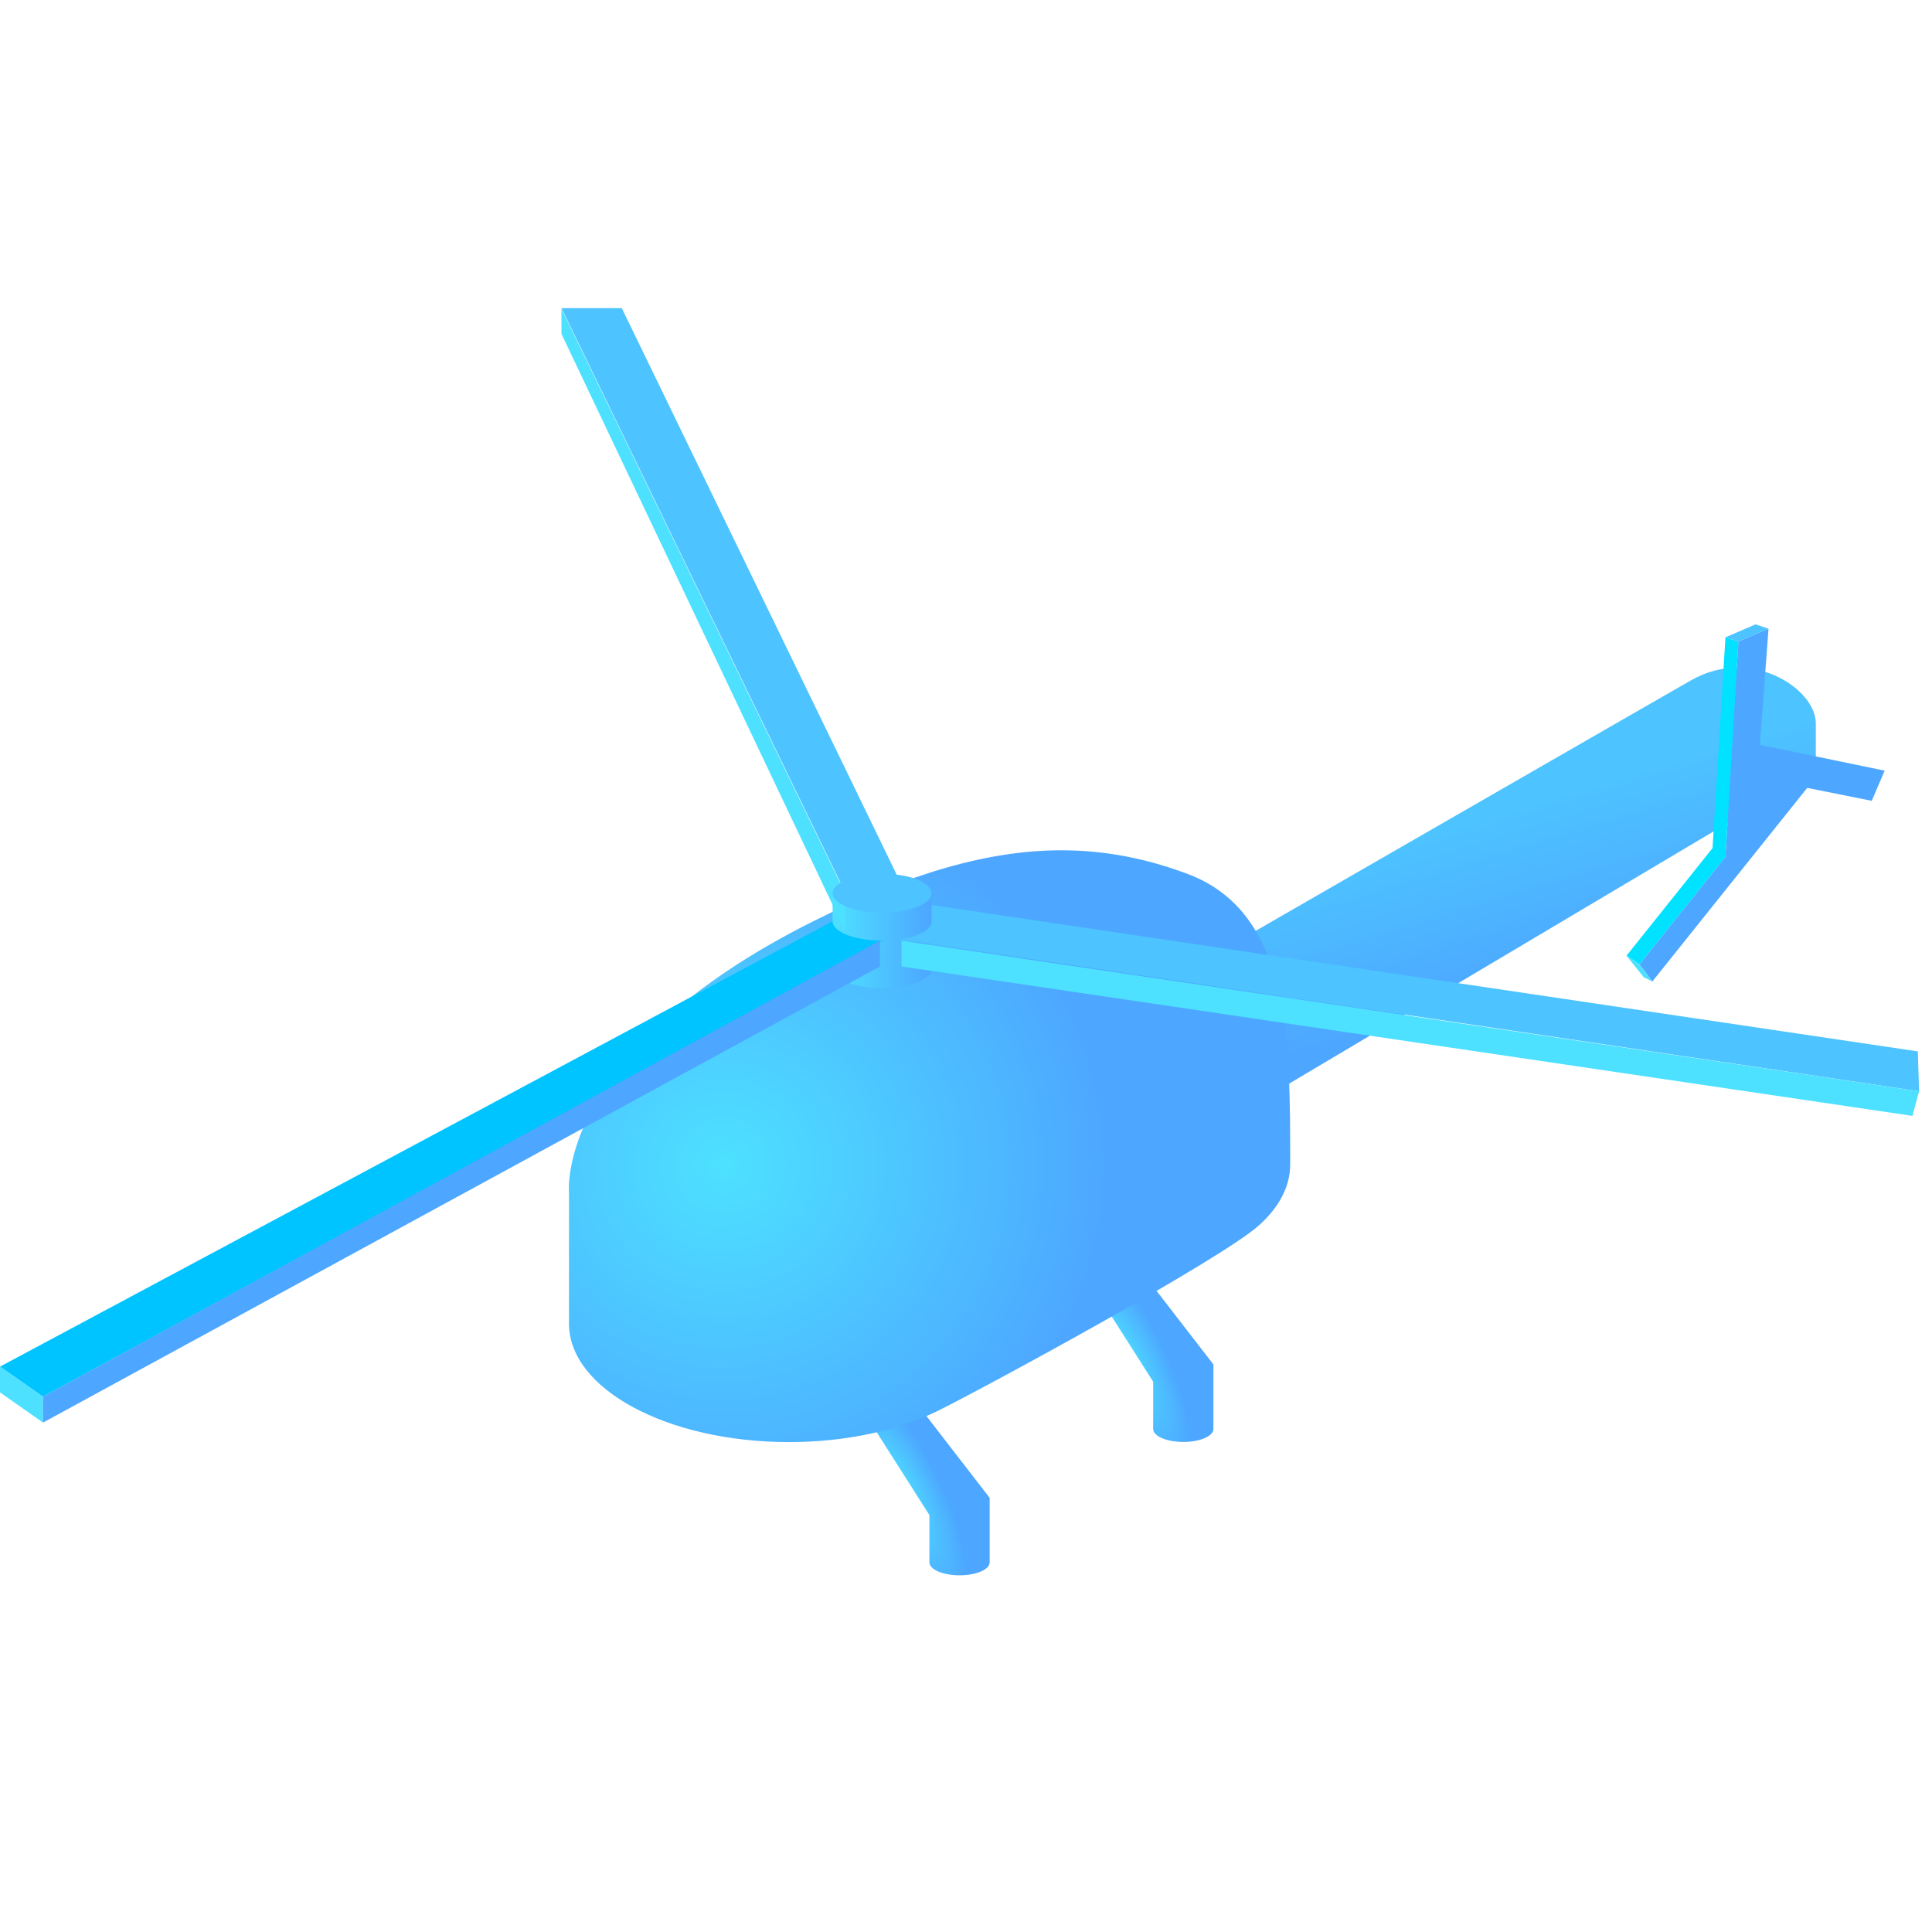 <svg xmlns="http://www.w3.org/2000/svg" width="64" height="64" viewBox="0 0 64 64">
    <defs>
        <linearGradient id="a" x1="58.749%" x2="45.004%" y1="67.502%" y2="32.826%">
            <stop offset="0%" stop-color="#4DA6FF"/>
            <stop offset="100%" stop-color="#4DC3FF"/>
        </linearGradient>
        <radialGradient id="b" cx="25.517%" r="104.178%" fx="25.517%" fy="50%" gradientTransform="matrix(.453 .624 -.285 .101 .282 .29)">
            <stop offset="0%" stop-color="#4DE1FF"/>
            <stop offset="100%" stop-color="#4DA6FF"/>
        </radialGradient>
        <radialGradient id="c" cx="25.517%" r="104.178%" fx="25.517%" fy="50%" gradientTransform="matrix(.453 .624 -.285 .101 .282 .29)">
            <stop offset="0%" stop-color="#4DE1FF"/>
            <stop offset="100%" stop-color="#4DA6FF"/>
        </radialGradient>
        <radialGradient id="d" cx="22.958%" cy="53.176%" r="64.149%" fx="22.958%" fy="53.176%" gradientTransform="scale(.82 1) rotate(55.805 .255 .58)">
            <stop offset="0%" stop-color="#4DE1FF"/>
            <stop offset="100%" stop-color="#4DA6FF"/>
        </radialGradient>
        <linearGradient id="e" x1="0%" y1="50%" y2="50%">
            <stop offset="0%" stop-color="#4DE1FF"/>
            <stop offset="100%" stop-color="#4DA6FF"/>
        </linearGradient>
    </defs>
    <g fill="none" fill-rule="evenodd">
        <path fill="url(#a)" d="M56.018 12.536c-1.996 1.14-15.11 8.695-15.11 8.695l-.427 5.987 19.67-11.689v-1.568c0-.844-1.171-1.844-2.59-1.844-.497 0-1.025.123-1.543.42" transform="translate(0 10)"/>
        <path fill="url(#b)" d="M28.793 37.053l1.995 3.136v1.568c0 .236.447.427.998.427.551 0 .998-.191.998-.427v-2.138l-2.423-3.136-1.568.57z" transform="translate(0 10)"/>
        <path fill="url(#c)" d="M36.205 32.634L38.2 35.77v1.568c0 .236.447.428.998.428.551 0 .998-.192.998-.428V35.2l-2.423-3.136-1.568.57z" transform="translate(0 10)"/>
        <path fill="url(#d)" d="M26.94 20.518c-8.552 4.276-8.092 8.98-8.092 8.98v4.35c0 2.166 3.262 3.923 7.287 3.923 1.891 0 3.614-.388 4.91-1.024 1.46-.718 9.395-5.015 10.667-6.162.652-.587 1.027-1.275 1.027-2.01 0-4.11.023-8.342-3.398-9.625-1.37-.513-2.734-.783-4.177-.783-2.397 0-5.01.744-8.224 2.351" transform="translate(0 10)"/>
        <path fill="url(#e)" d="M27.581 19.592v2.494c0 .354.734.642 1.64.642.905 0 1.639-.288 1.639-.642v-2.494c0-.354-.734-.642-1.64-.642-.905 0-1.639.288-1.639.642" transform="translate(0 10)"/>
        <path fill="#4DC3FF" d="M30.86 29.979l32.67 4.85.042 1.32-33.779-5.03c.623-.09 1.067-.325 1.067-.6v-.54z"/>
        <path fill="#4DE1FF" d="M63.353 36.965l-33.491-4.95v-.855l33.71 4.989z"/>
        <path fill="#4DC3FF" d="M30.004 29.592l-1.853.285-9.55-19.67h1.996z"/>
        <path fill="#4DE1FF" d="M28.006 29.61l.003 1.265L18.6 11.062l-.003-.838z"/>
        <path fill="#4DA6FF" d="M58.584 20.826l-.998.427-.428 7.127-2.85 3.564.427.57 5.131-6.414 2.138.427.428-.998-4.134-.855z"/>
        <path fill="#00E2FF" d="M57.158 28.38l-2.85 3.564-.428-.285 2.85-3.564.428-6.984.428.142z"/>
        <path fill="#4DC3FF" d="M58.584 20.826l-.998.427-.428-.142.998-.428z"/>
        <path fill="#4DE1FF" d="M54.735 32.514l-.285-.143-.57-.712.427.285z"/>
        <path fill="#4DC3FF" d="M30.86 29.592c0 .354-.734.641-1.64.641-.905 0-1.639-.287-1.639-.641 0-.354.734-.642 1.64-.642.905 0 1.639.288 1.639.642"/>
        <path fill="#00C4FF" d="M27.581 30.518c0 .355.734.642 1.64.642L1.424 46.269 0 45.271 27.58 30.518z"/>
        <path fill="#4DE1FF" d="M1.425 47.124L0 46.126v-.855l1.425.998z"/>
        <path fill="#4DA6FF" d="M29.15 32.015L1.424 47.125v-.856l27.724-15.11z"/>
    </g>
</svg>
